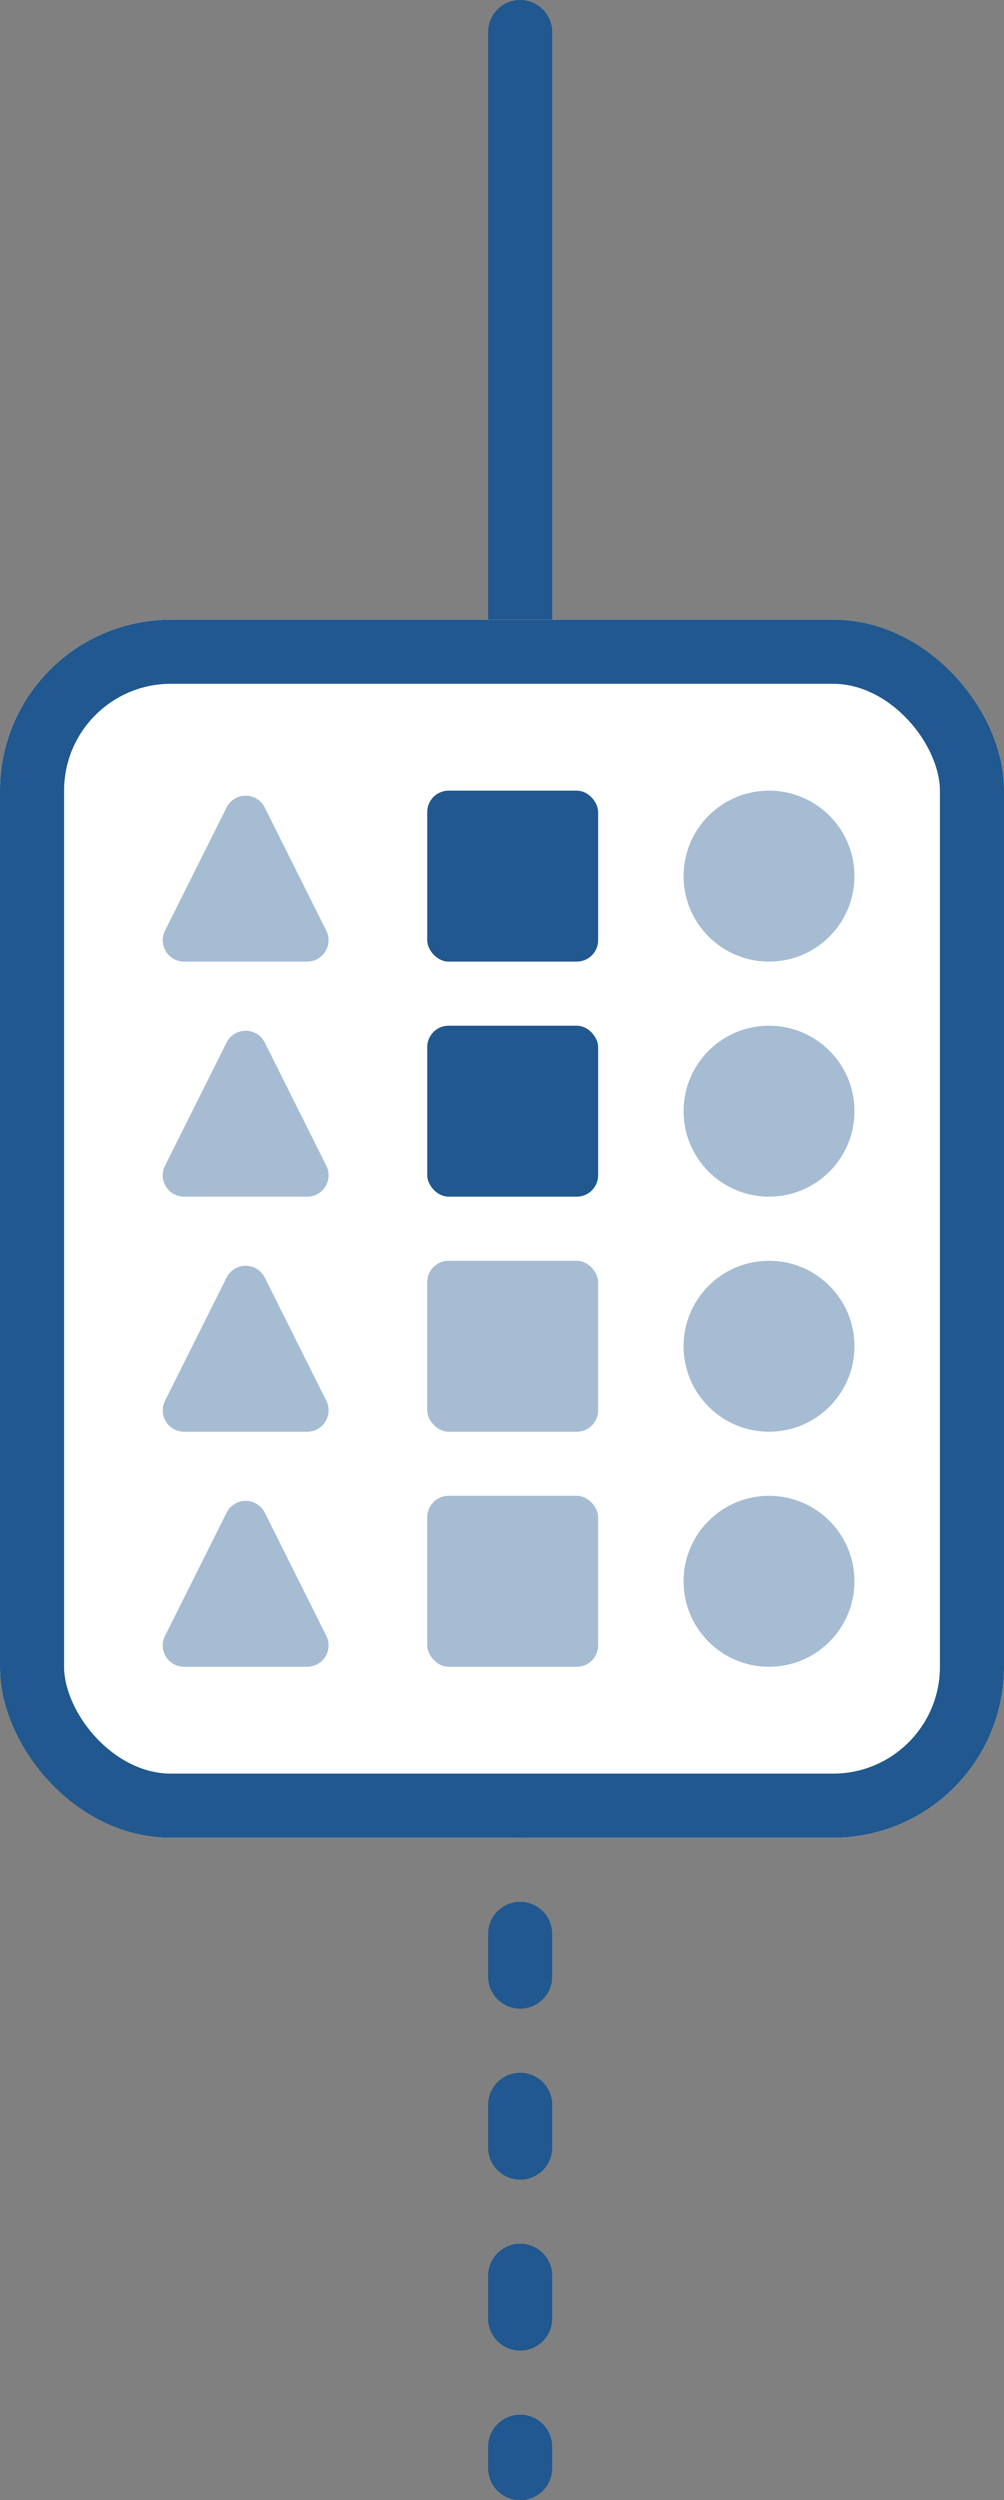 <svg xmlns="http://www.w3.org/2000/svg" width="47" height="117" viewBox="0 0 47 117">
  <rect x="0" y="0" width="47" height="117" fill="#808080" stroke="none"/>
  <defs>
    <style>
      .cls-1, .cls-2, .cls-7 {
        fill: none;
      }

      .cls-1, .cls-2, .cls-3 {
        stroke: #20588f;
        stroke-linecap: round;
        stroke-width: 3px;
      }

      .cls-1 {
        stroke-dasharray: 2 6;
      }

      .cls-2 {
        stroke-dasharray: 3 0;
      }

      .cls-3 {
        fill: #fff;
        stroke-linejoin: round;
      }

      .cls-4 {
        fill: #a5bcd3;
      }

      .cls-5 {
        fill: #20588f;
      }

      .cls-6 {
        stroke: none;
      }
    </style>
  </defs>
  <g id="Group_125" data-name="Group 125" transform="translate(-936.15 -588)">
    <line id="Line_123" data-name="Line 123" class="cls-1" y2="57" transform="translate(960.5 646.5)"/>
    <line id="Line_122" data-name="Line 122" class="cls-2" y2="56" transform="translate(960.5 589.5)"/>
    <g id="VLAN_wires" transform="translate(936.15 617)">
      <g id="Group_66" data-name="Group 66">
        <g id="Rectangle_72" data-name="Rectangle 72" class="cls-3">
          <rect class="cls-6" width="47" height="57" rx="8"/>
          <rect class="cls-7" x="1.5" y="1.5" width="44" height="54" rx="6.5"/>
        </g>
        <g id="Group_63" data-name="Group 63" transform="translate(7 7)">
          <g id="VLAN1_Employee_Network" transform="translate(25 1)">
            <circle id="Ellipse_36" data-name="Ellipse 36" class="cls-4" cx="4" cy="4" r="4"/>
          </g>
          <g id="VLAN1_Employee_Network-2" data-name="VLAN1_Employee_Network" transform="translate(25 12)">
            <circle id="Ellipse_36-2" data-name="Ellipse 36" class="cls-4" cx="4" cy="4" r="4"/>
          </g>
          <g id="VLAN2_Admin_Network" transform="translate(13 1)">
            <rect id="Rectangle_71" data-name="Rectangle 71" class="cls-5" width="8" height="8" rx="1"/>
          </g>
          <g id="VLAN2_Admin_Network-2" data-name="VLAN2_Admin_Network" transform="translate(13 12)">
            <rect id="Rectangle_71-2" data-name="Rectangle 71" class="cls-5" width="8" height="8" rx="1"/>
          </g>
          <g id="VLAN3_Guest_Network">
            <path id="Polygon_7" data-name="Polygon 7" class="cls-4" d="M3.606,1.789a1,1,0,0,1,1.789,0L8.276,7.553A1,1,0,0,1,7.382,9H1.618A1,1,0,0,1,.724,7.553Z"/>
          </g>
          <g id="VLAN3_Guest_Network-2" data-name="VLAN3_Guest_Network" transform="translate(0 11)">
            <path id="Polygon_7-2" data-name="Polygon 7" class="cls-4" d="M3.606,1.789a1,1,0,0,1,1.789,0L8.276,7.553A1,1,0,0,1,7.382,9H1.618A1,1,0,0,1,.724,7.553Z"/>
          </g>
          <g id="VLAN1_Employee_Network-3" data-name="VLAN1_Employee_Network" transform="translate(25 23)">
            <circle id="Ellipse_36-3" data-name="Ellipse 36" class="cls-4" cx="4" cy="4" r="4"/>
          </g>
          <g id="VLAN1_Employee_Network-4" data-name="VLAN1_Employee_Network" transform="translate(25 34)">
            <circle id="Ellipse_36-4" data-name="Ellipse 36" class="cls-4" cx="4" cy="4" r="4"/>
          </g>
          <g id="VLAN2_Admin_Network-3" data-name="VLAN2_Admin_Network" transform="translate(13 23)">
            <rect id="Rectangle_71-3" data-name="Rectangle 71" class="cls-4" width="8" height="8" rx="1"/>
          </g>
          <g id="VLAN2_Admin_Network-4" data-name="VLAN2_Admin_Network" transform="translate(13 34)">
            <rect id="Rectangle_71-4" data-name="Rectangle 71" class="cls-4" width="8" height="8" rx="1"/>
          </g>
          <g id="VLAN3_Guest_Network-3" data-name="VLAN3_Guest_Network" transform="translate(0 22)">
            <path id="Polygon_7-3" data-name="Polygon 7" class="cls-4" d="M3.606,1.789a1,1,0,0,1,1.789,0L8.276,7.553A1,1,0,0,1,7.382,9H1.618A1,1,0,0,1,.724,7.553Z"/>
          </g>
          <g id="VLAN3_Guest_Network-4" data-name="VLAN3_Guest_Network" transform="translate(0 33)">
            <path id="Polygon_7-4" data-name="Polygon 7" class="cls-4" d="M3.606,1.789a1,1,0,0,1,1.789,0L8.276,7.553A1,1,0,0,1,7.382,9H1.618A1,1,0,0,1,.724,7.553Z"/>
          </g>
        </g>
      </g>
    </g>
  </g>
</svg>
